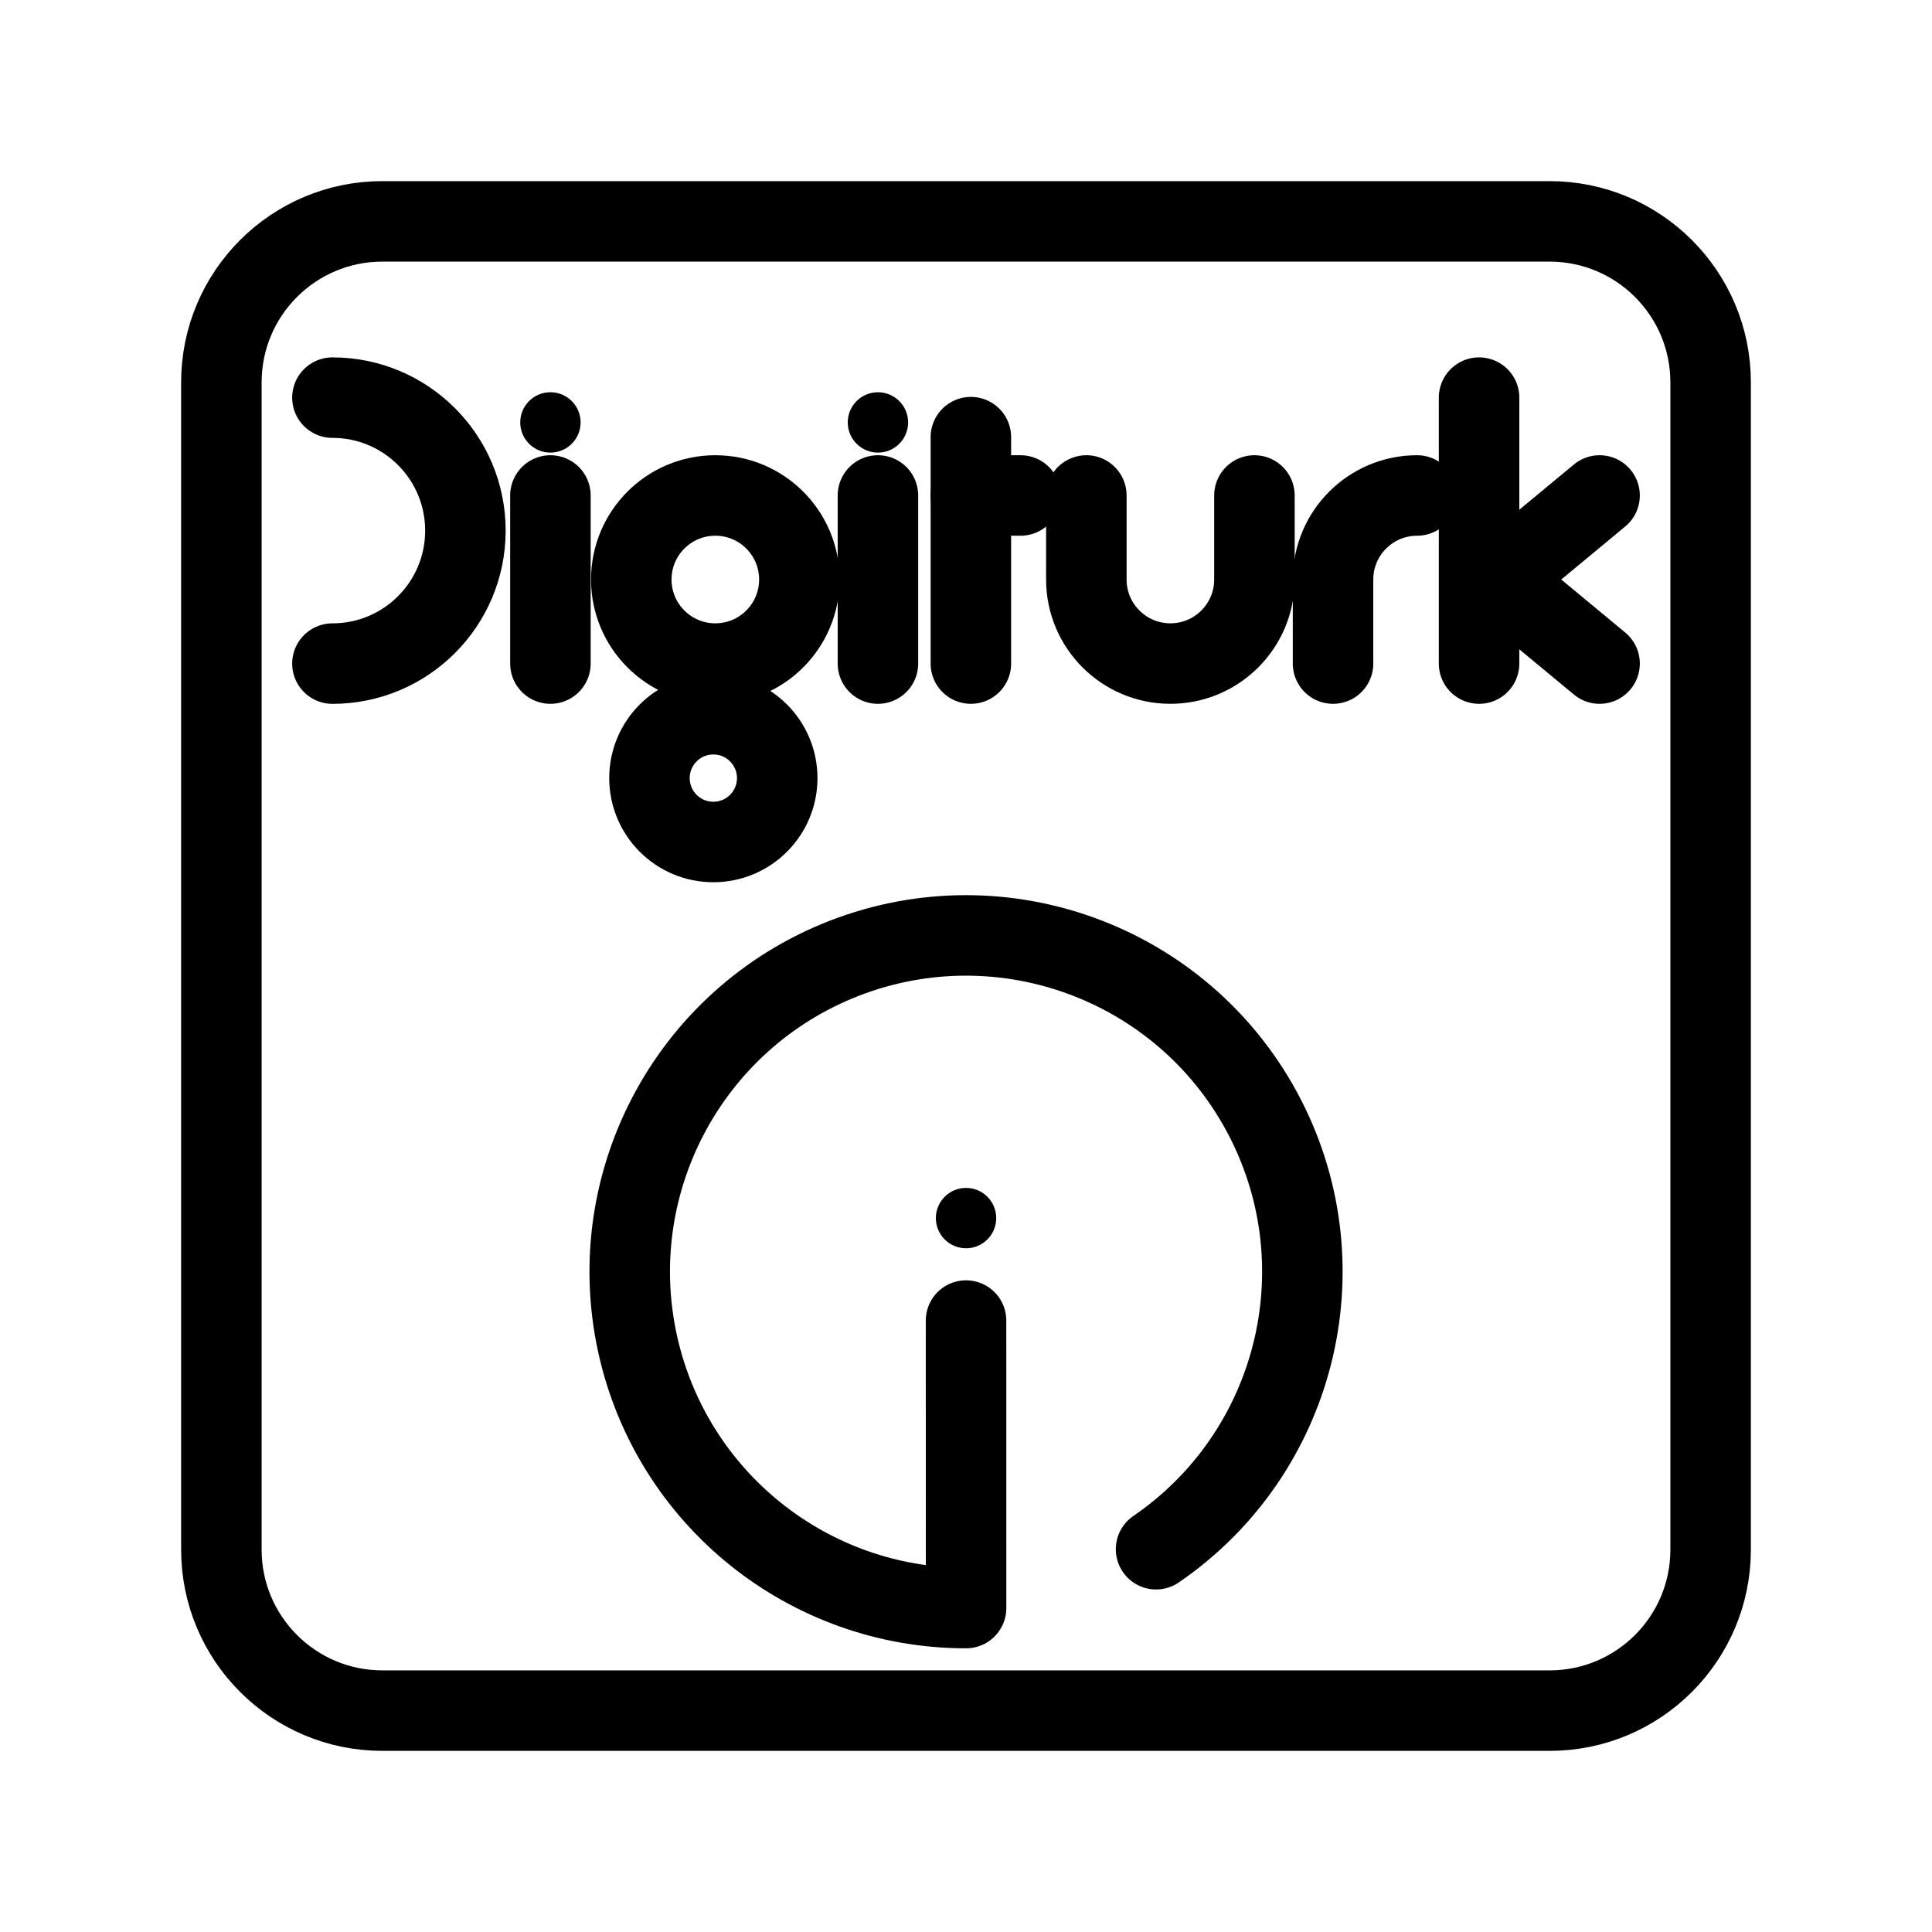 <?xml version="1.0" encoding="UTF-8"?><svg id="a" xmlns="http://www.w3.org/2000/svg" viewBox="0 0 48 48"><defs><style>.b{stroke-width:2px;fill:none;stroke:#000;stroke-linecap:round;stroke-linejoin:round;}.c{stroke-width:2px;fill:#000;stroke-width:0px;}</style></defs><path class="b" d="M28.722,38.49c3.469-2.376,4.632-6.959,2.716-10.701-1.916-3.742-6.314-5.478-10.269-4.053s-6.235,5.567-5.324,9.672c.849,3.824,4.24,6.544,8.157,6.544-.001-2.381-.001-4.762-.001-7.143"/><path class="b" d="M8.259,9.879c1.825,0,3.304,1.479,3.304,3.304h0c0,1.825-1.479,3.304-3.304,3.304h0"/><path class="b" d="M13.675,16.486v-4.176"/><circle class="b" cx="17.772" cy="14.398" r="2.088"/><circle class="c" cx="13.675" cy="10.495" r=".75"/><circle class="b" cx="17.723" cy="19.332" r="1.587"/><path class="b" d="M21.812,16.486v-4.176"/><circle class="c" cx="21.812" cy="10.495" r=".75"/><path class="b" d="M24.121,16.486v-5.625"/><path class="b" d="M24.121,12.31h1.234"/><path class="b" d="M31.166,12.31v2.088c0,1.153-.935,2.088-2.088,2.088s-2.088-.935-2.088-2.088v-2.088"/><path class="b" d="M35.207,12.31c-1.153,0-2.088.935-2.088,2.088v2.088"/><path class="b" d="M36.747,16.486v-6.607"/><path class="b" d="M37.222,14.398l2.519-2.088"/><path class="b" d="M37.222,14.398l2.519,2.088"/><path class="b" d="M38.5,5.5H9.5c-2.209,0-4,1.791-4,4v29c0,2.209,1.791,4,4,4h29c2.209,0,4-1.791,4-4V9.5c0-2.209-1.791-4-4-4Z"/><circle class="c" cx="24.001" cy="30.263" r=".75"/></svg>
